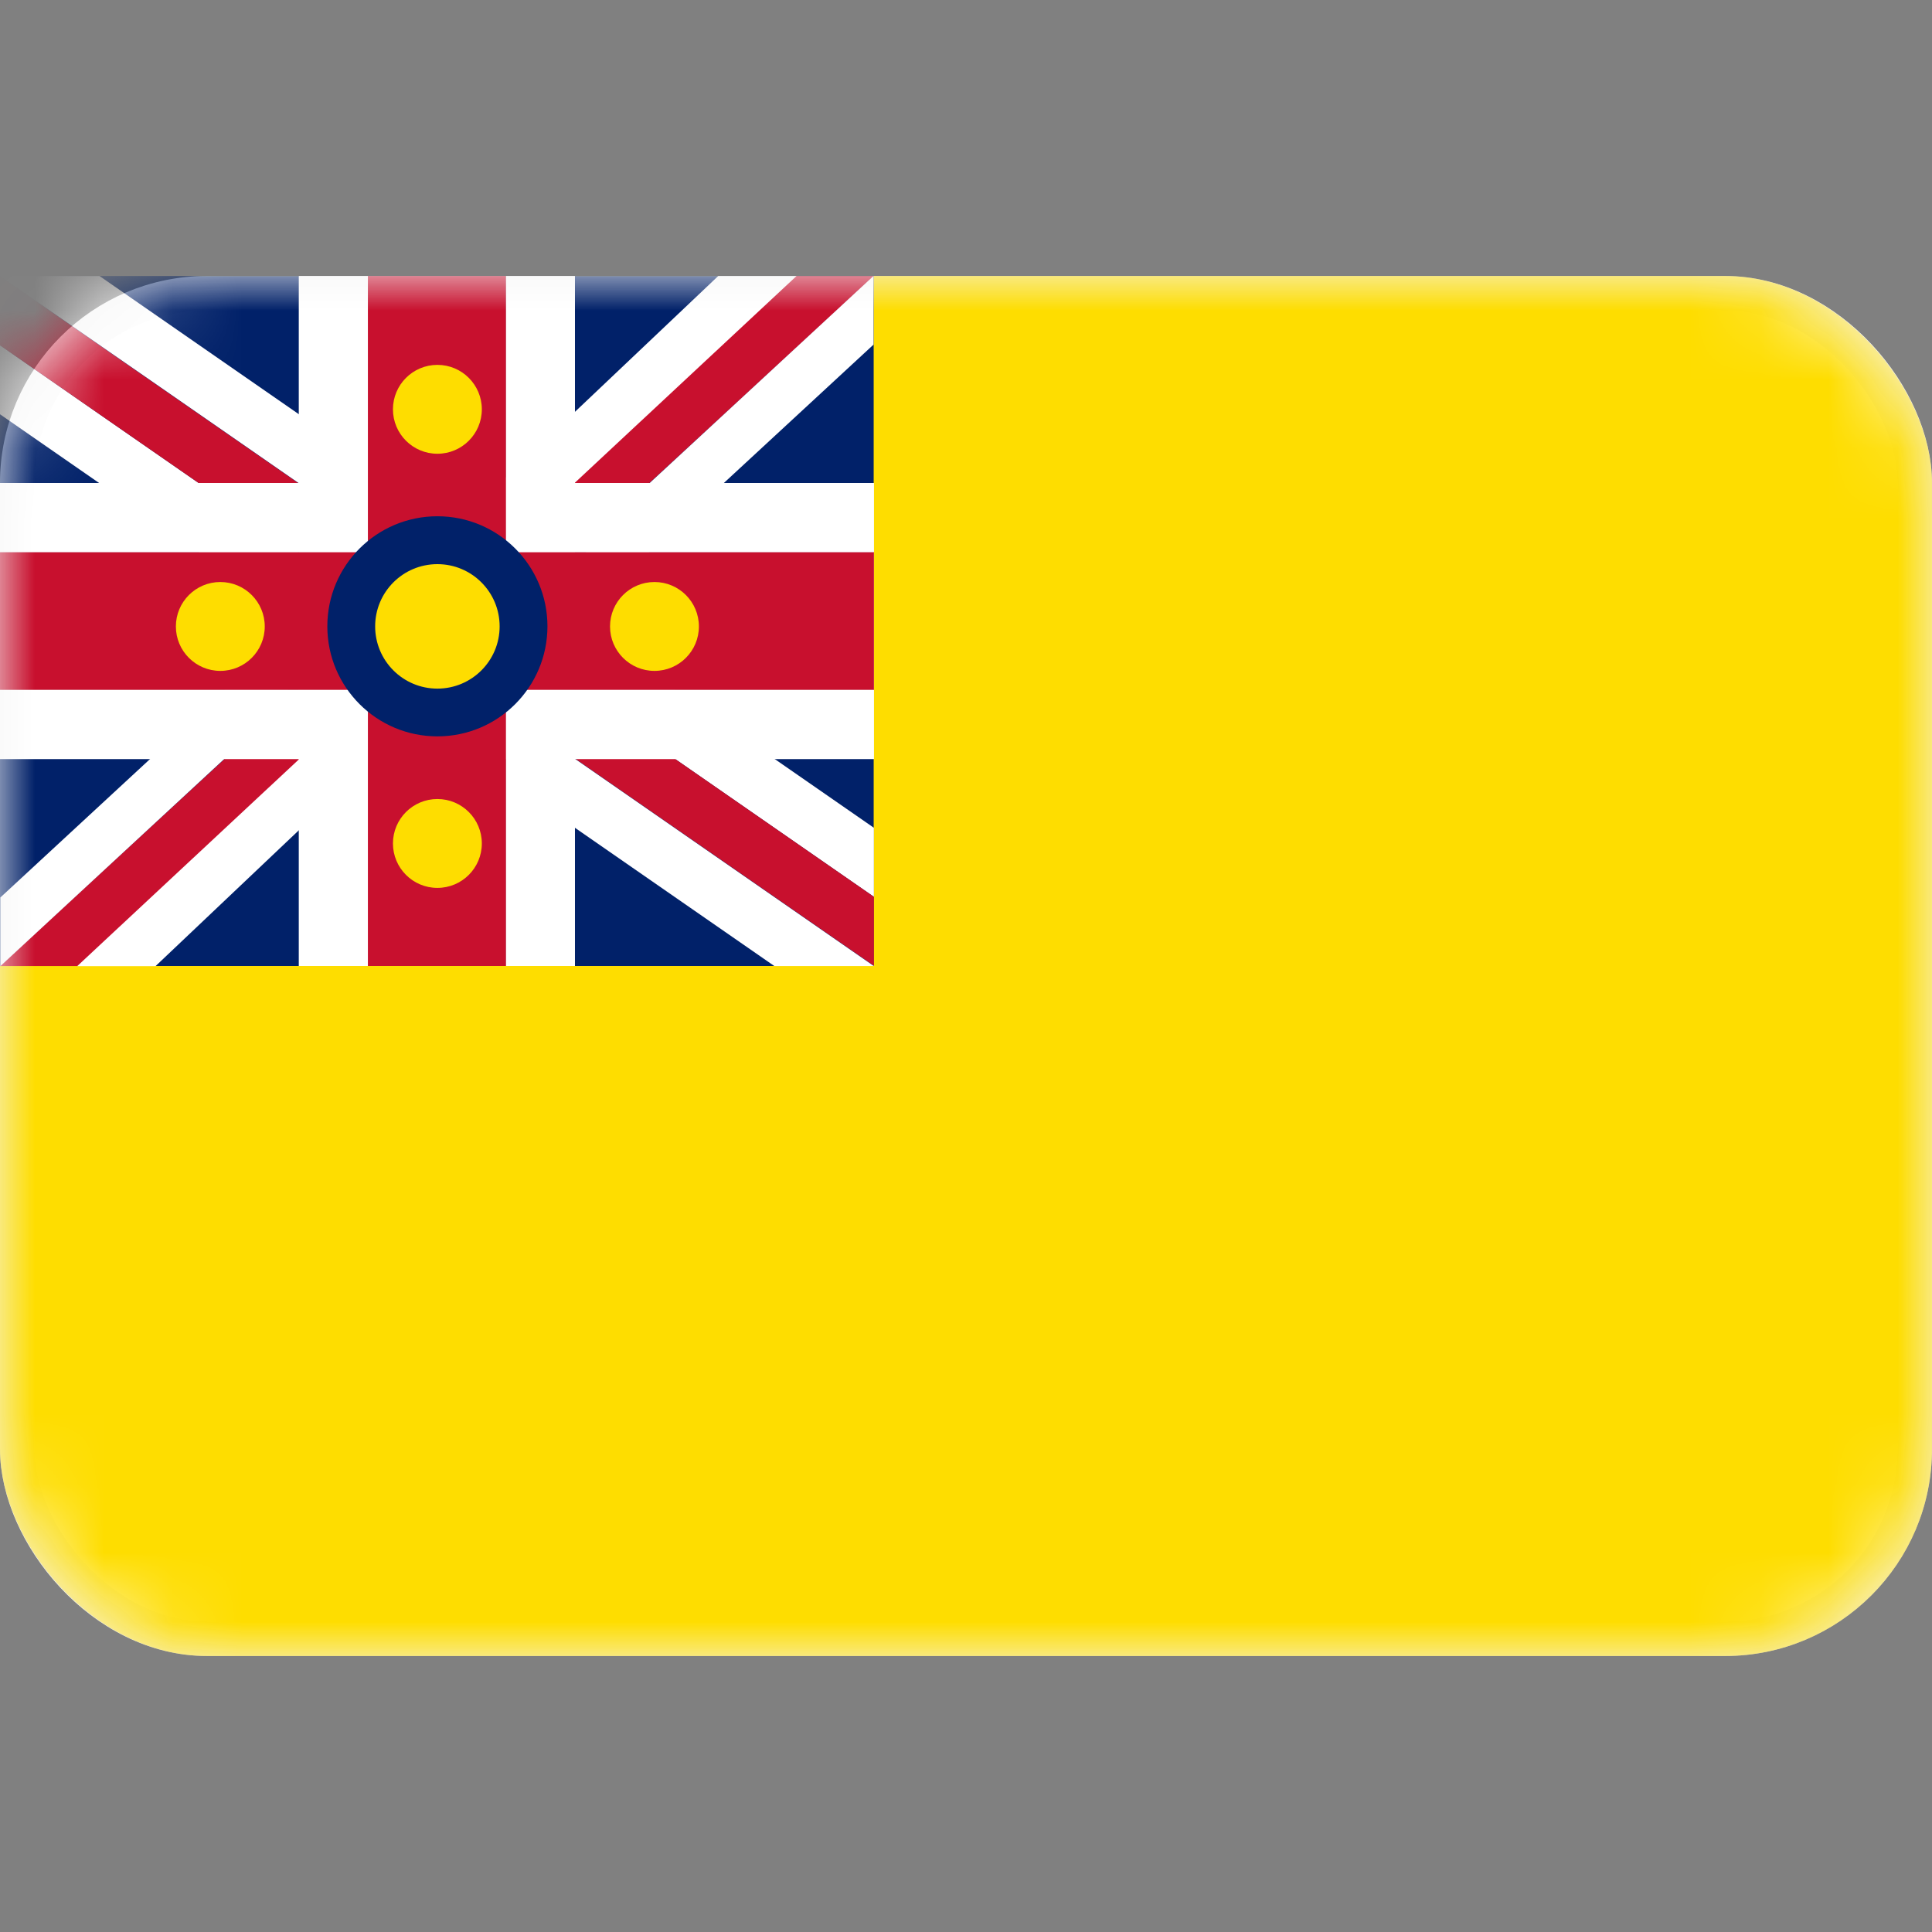 <svg width="28" height="28" viewBox="0 0 28 28" fill="none" xmlns="http://www.w3.org/2000/svg">
<rect x="0" y="0" width="28" height="28" fill="#808080" stroke="none"/>
<g clip-path="url(#clip0_136805_102)">
<rect x="0.25" y="4.25" width="27.5" height="19.5" rx="2.75" fill="white" stroke="#F5F5F5" stroke-width="0.5"/>
<mask id="mask0_136805_102" style="mask-type:alpha" maskUnits="userSpaceOnUse" x="0" y="4" width="28" height="20">
<rect y="4" width="28" height="20" rx="3" fill="#FEDD00"/>
</mask>
<g mask="url(#mask0_136805_102)">
<rect y="4" width="28" height="20" rx="3" fill="#FEDD00"/>
<rect y="4" width="12.662" height="10" fill="#012169"/>
<path d="M12.665 4L11.529 4L7.362 7.895L7.362 8.889L12.665 4Z" fill="#C8102E"/>
<path d="M2.13723e-07 14.001L1.135 14.001L5.303 10.107L5.303 9.112L2.13723e-07 14.001Z" fill="#C8102E"/>
<path d="M11.545 3.999L10.41 3.999L6.215 7.976L6.215 8.97L11.545 3.999Z" fill="white"/>
<path d="M1.119 14.002L2.254 14.002L6.449 10.025L6.449 9.031L1.119 14.002Z" fill="white"/>
<path d="M12.66 3.999L8.492 7.854L8.492 8.848L12.66 4.994L12.66 3.999Z" fill="white"/>
<path d="M0.005 14.002L4.172 10.147L4.172 9.153L0.005 13.007L0.005 14.002Z" fill="white"/>
<path d="M12.665 11.997L12.665 12.997L7.362 9.32L7.362 8.32L12.665 11.997Z" fill="white"/>
<path d="M1.6075e-07 6.004L2.04461e-07 5.004L5.303 8.681L5.303 9.681L1.6075e-07 6.004Z" fill="white"/>
<path d="M12.665 12.997L12.665 13.997L7.362 10.32L7.362 9.32L12.665 12.997Z" fill="#C8102E"/>
<path d="M1.6075e-07 5.004L2.04461e-07 4.004L5.303 7.681L5.303 8.681L1.6075e-07 5.004Z" fill="#C8102E"/>
<path d="M12.665 14.001L11.223 14.001L7.362 11.324L7.362 10.324L12.665 14.001Z" fill="white"/>
<path d="M1.6075e-07 4L1.442 4L5.303 6.677L5.303 7.677L1.6075e-07 4Z" fill="white"/>
<rect x="7.332" y="4" width="1" height="10" fill="white"/>
<rect x="7.332" y="4" width="1" height="10" fill="white"/>
<rect x="4.332" y="4" width="1" height="10" fill="white"/>
<rect x="4.332" y="4" width="1" height="10" fill="white"/>
<rect x="12.665" y="8" width="2" height="12.665" transform="rotate(90 12.665 8)" fill="#D9D9D9"/>
<rect x="12.665" y="8" width="2" height="12.665" transform="rotate(90 12.665 8)" fill="#C8102E"/>
<rect x="12.665" y="10" width="1" height="12.665" transform="rotate(90 12.665 10)" fill="white"/>
<rect x="12.665" y="10" width="1" height="12.665" transform="rotate(90 12.665 10)" fill="white"/>
<rect x="12.665" y="7" width="1" height="12.665" transform="rotate(90 12.665 7)" fill="white"/>
<rect x="12.665" y="7" width="1" height="12.665" transform="rotate(90 12.665 7)" fill="white"/>
<rect x="5.332" y="4" width="2" height="10" fill="#D9D9D9"/>
<rect x="5.332" y="4" width="2" height="10" fill="#C8102E"/>
</g>
<circle cx="6.339" cy="9.077" r="1.595" fill="#012169"/>
<circle cx="6.339" cy="9.078" r="0.902" fill="#FEDD00"/>
<circle cx="6.339" cy="5.932" r="0.644" fill="#FEDD00"/>
<circle cx="9.485" cy="9.079" r="0.644" transform="rotate(90 9.485 9.079)" fill="#FEDD00"/>
<circle cx="6.339" cy="12.224" r="0.644" fill="#FEDD00"/>
<circle cx="3.193" cy="9.079" r="0.644" transform="rotate(90 3.193 9.079)" fill="#FEDD00"/>
</g>
<defs>
<clipPath id="clip0_136805_102">
<rect width="28" height="28" fill="white" transform="matrix(-1 0 0 -1 28 28)"/>
</clipPath>
</defs>
</svg>
